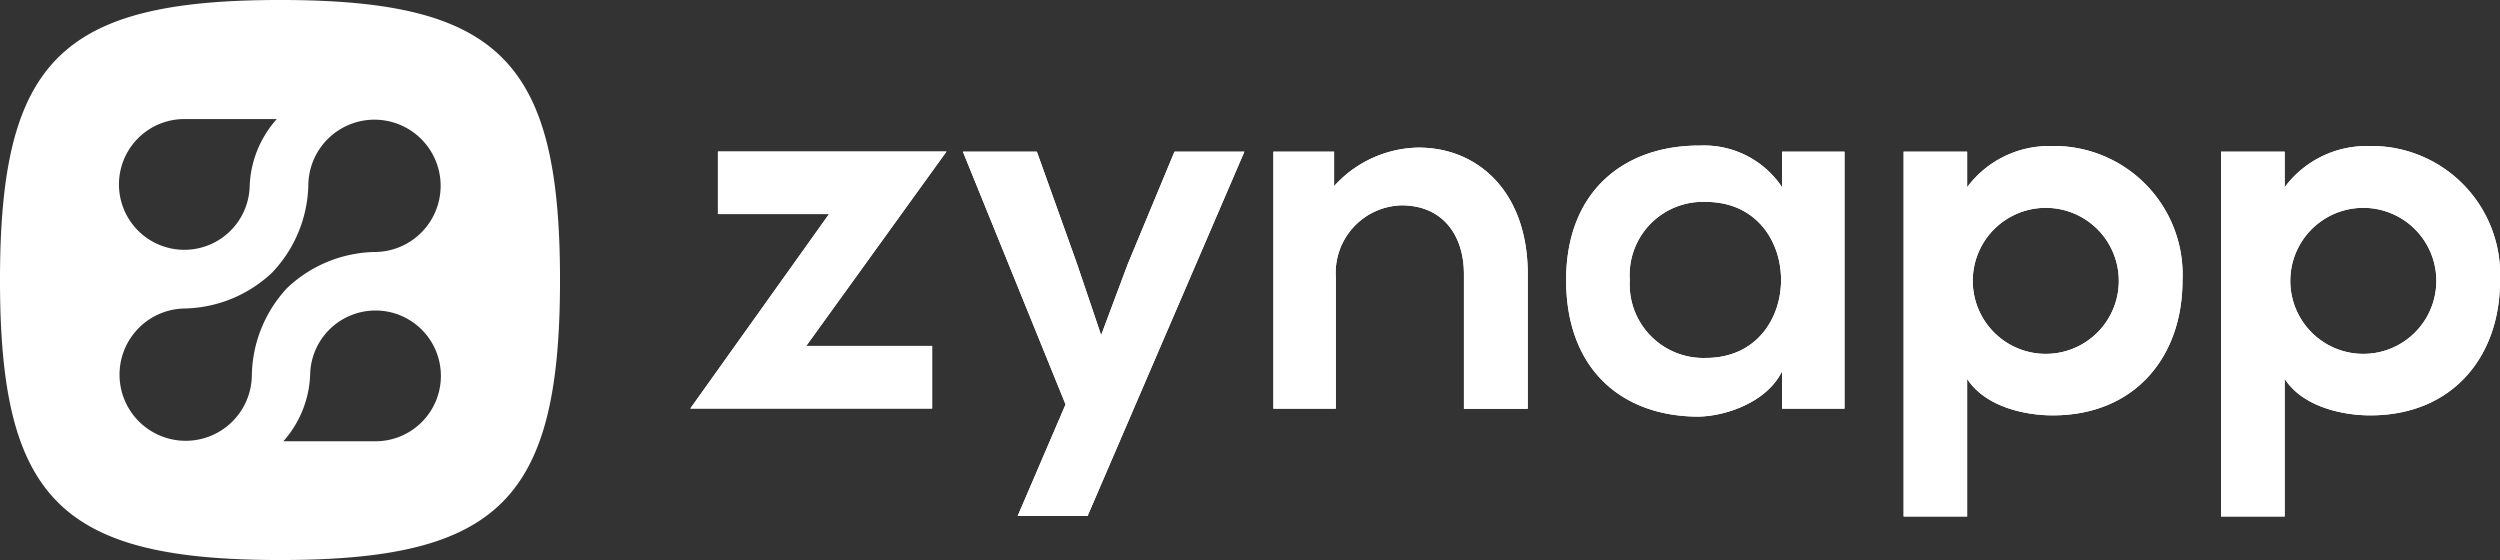 <svg id="Layer_1" data-name="Layer 1" xmlns="http://www.w3.org/2000/svg" viewBox="0 0 160.22 35.89"><rect x="0" y="0" width="160.22" height="35.89" fill="#333333" stroke="none"/><defs><style>.cls-1{fill:#fff;}</style></defs><title>logo_footer</title><path class="cls-1" d="M79.75,9.72L69.7,33.07H65.22l3.07-7.15L61.71,9.72h4.74L69,16.84l1.57,4.64,1.7-4.54,3-7.22h4.51Z"/><path class="cls-1" d="M85.5,9.72v2.21a7.43,7.43,0,0,1,5.41-2.47c3.88,0,7,2.91,7,8.09v8.65H93.82V17.57c0-2.51-1.37-4.41-4-4.41a4.33,4.33,0,0,0-4.21,4.61v8.42h-4V9.72H85.5Z"/><path class="cls-1" d="M114.21,26.19V23.79c-0.94,1.94-3.51,2.87-5.35,2.91-4.88,0-8.49-3-8.49-8.75s3.78-8.65,8.59-8.62A6,6,0,0,1,114.21,12V9.72h4V26.19h-4Zm-9.76-8.25a4.72,4.72,0,0,0,4.88,5c6.42,0,6.42-10,0-10A4.69,4.69,0,0,0,104.45,17.94Z"/><path class="cls-1" d="M126.07,9.72V12a6.54,6.54,0,0,1,5.35-2.64A8.24,8.24,0,0,1,139.87,18c0,4.81-3,8.62-8.32,8.62-1.74,0-4.31-.53-5.48-2.34v8.82H122V9.72h4.08ZM135.79,18a4.68,4.68,0,1,0-9.36,0A4.68,4.68,0,0,0,135.79,18Z"/><path class="cls-1" d="M146.42,9.72V12a6.54,6.54,0,0,1,5.35-2.64A8.24,8.24,0,0,1,160.22,18c0,4.81-3,8.62-8.32,8.62-1.74,0-4.31-.53-5.48-2.34v8.82h-4.08V9.72h4.08ZM156.14,18a4.68,4.68,0,1,0-9.36,0A4.68,4.68,0,0,0,156.14,18Z"/><polygon class="cls-1" points="60.66 9.71 46.02 9.71 46.01 9.71 46.01 13.72 53.13 13.72 44.24 26.18 59.74 26.18 59.74 22.17 51.67 22.17 60.66 9.71"/><path class="cls-1" d="M79.75,9.72L69.7,33.07H65.22l3.07-7.15L61.71,9.72h4.74L69,16.84l1.57,4.64,1.7-4.54,3-7.22h4.51Z"/><path class="cls-1" d="M85.5,9.72v2.21a7.43,7.43,0,0,1,5.41-2.47c3.88,0,7,2.91,7,8.09v8.65H93.82V17.57c0-2.51-1.37-4.41-4-4.41a4.33,4.33,0,0,0-4.21,4.61v8.42h-4V9.72H85.5Z"/><path class="cls-1" d="M114.21,26.19V23.79c-0.94,1.94-3.51,2.87-5.35,2.91-4.88,0-8.49-3-8.49-8.75s3.78-8.65,8.59-8.62A6,6,0,0,1,114.21,12V9.72h4V26.19h-4Zm-9.76-8.25a4.72,4.72,0,0,0,4.88,5c6.42,0,6.42-10,0-10A4.69,4.69,0,0,0,104.45,17.94Z"/><path class="cls-1" d="M126.07,9.72V12a6.54,6.54,0,0,1,5.35-2.64A8.24,8.24,0,0,1,139.87,18c0,4.81-3,8.62-8.32,8.62-1.74,0-4.31-.53-5.48-2.34v8.82H122V9.72h4.08ZM135.79,18a4.68,4.68,0,1,0-9.36,0A4.68,4.68,0,0,0,135.79,18Z"/><path class="cls-1" d="M146.42,9.72V12a6.54,6.54,0,0,1,5.35-2.64A8.24,8.24,0,0,1,160.22,18c0,4.81-3,8.62-8.32,8.62-1.74,0-4.31-.53-5.48-2.34v8.82h-4.08V9.72h4.08ZM156.14,18a4.68,4.68,0,1,0-9.36,0A4.68,4.68,0,0,0,156.14,18Z"/><polygon class="cls-1" points="60.66 9.71 46.02 9.71 46.01 9.71 46.01 13.72 53.13 13.72 44.24 26.18 59.74 26.18 59.74 22.17 51.67 22.17 60.66 9.71"/><path class="cls-1" d="M17.95,0C3.9,0,0,3.9,0,17.95S3.9,35.89,17.95,35.89,35.89,32,35.89,17.95,32,0,17.95,0ZM11.82,7.63h5.92A6.79,6.79,0,0,0,16,12,4.19,4.19,0,1,1,11.82,7.63Zm4.32,16.43a4.24,4.24,0,1,1-4.29-4.29,8.39,8.39,0,0,0,5.6-2.31,8.39,8.39,0,0,0,2.31-5.6A4.24,4.24,0,1,1,24,16.15a8.39,8.39,0,0,0-5.6,2.31A8.39,8.39,0,0,0,16.14,24.06Zm7.94,4.22H18.16a6.79,6.79,0,0,0,1.72-4.37A4.19,4.19,0,1,1,24.08,28.28Z"/></svg>